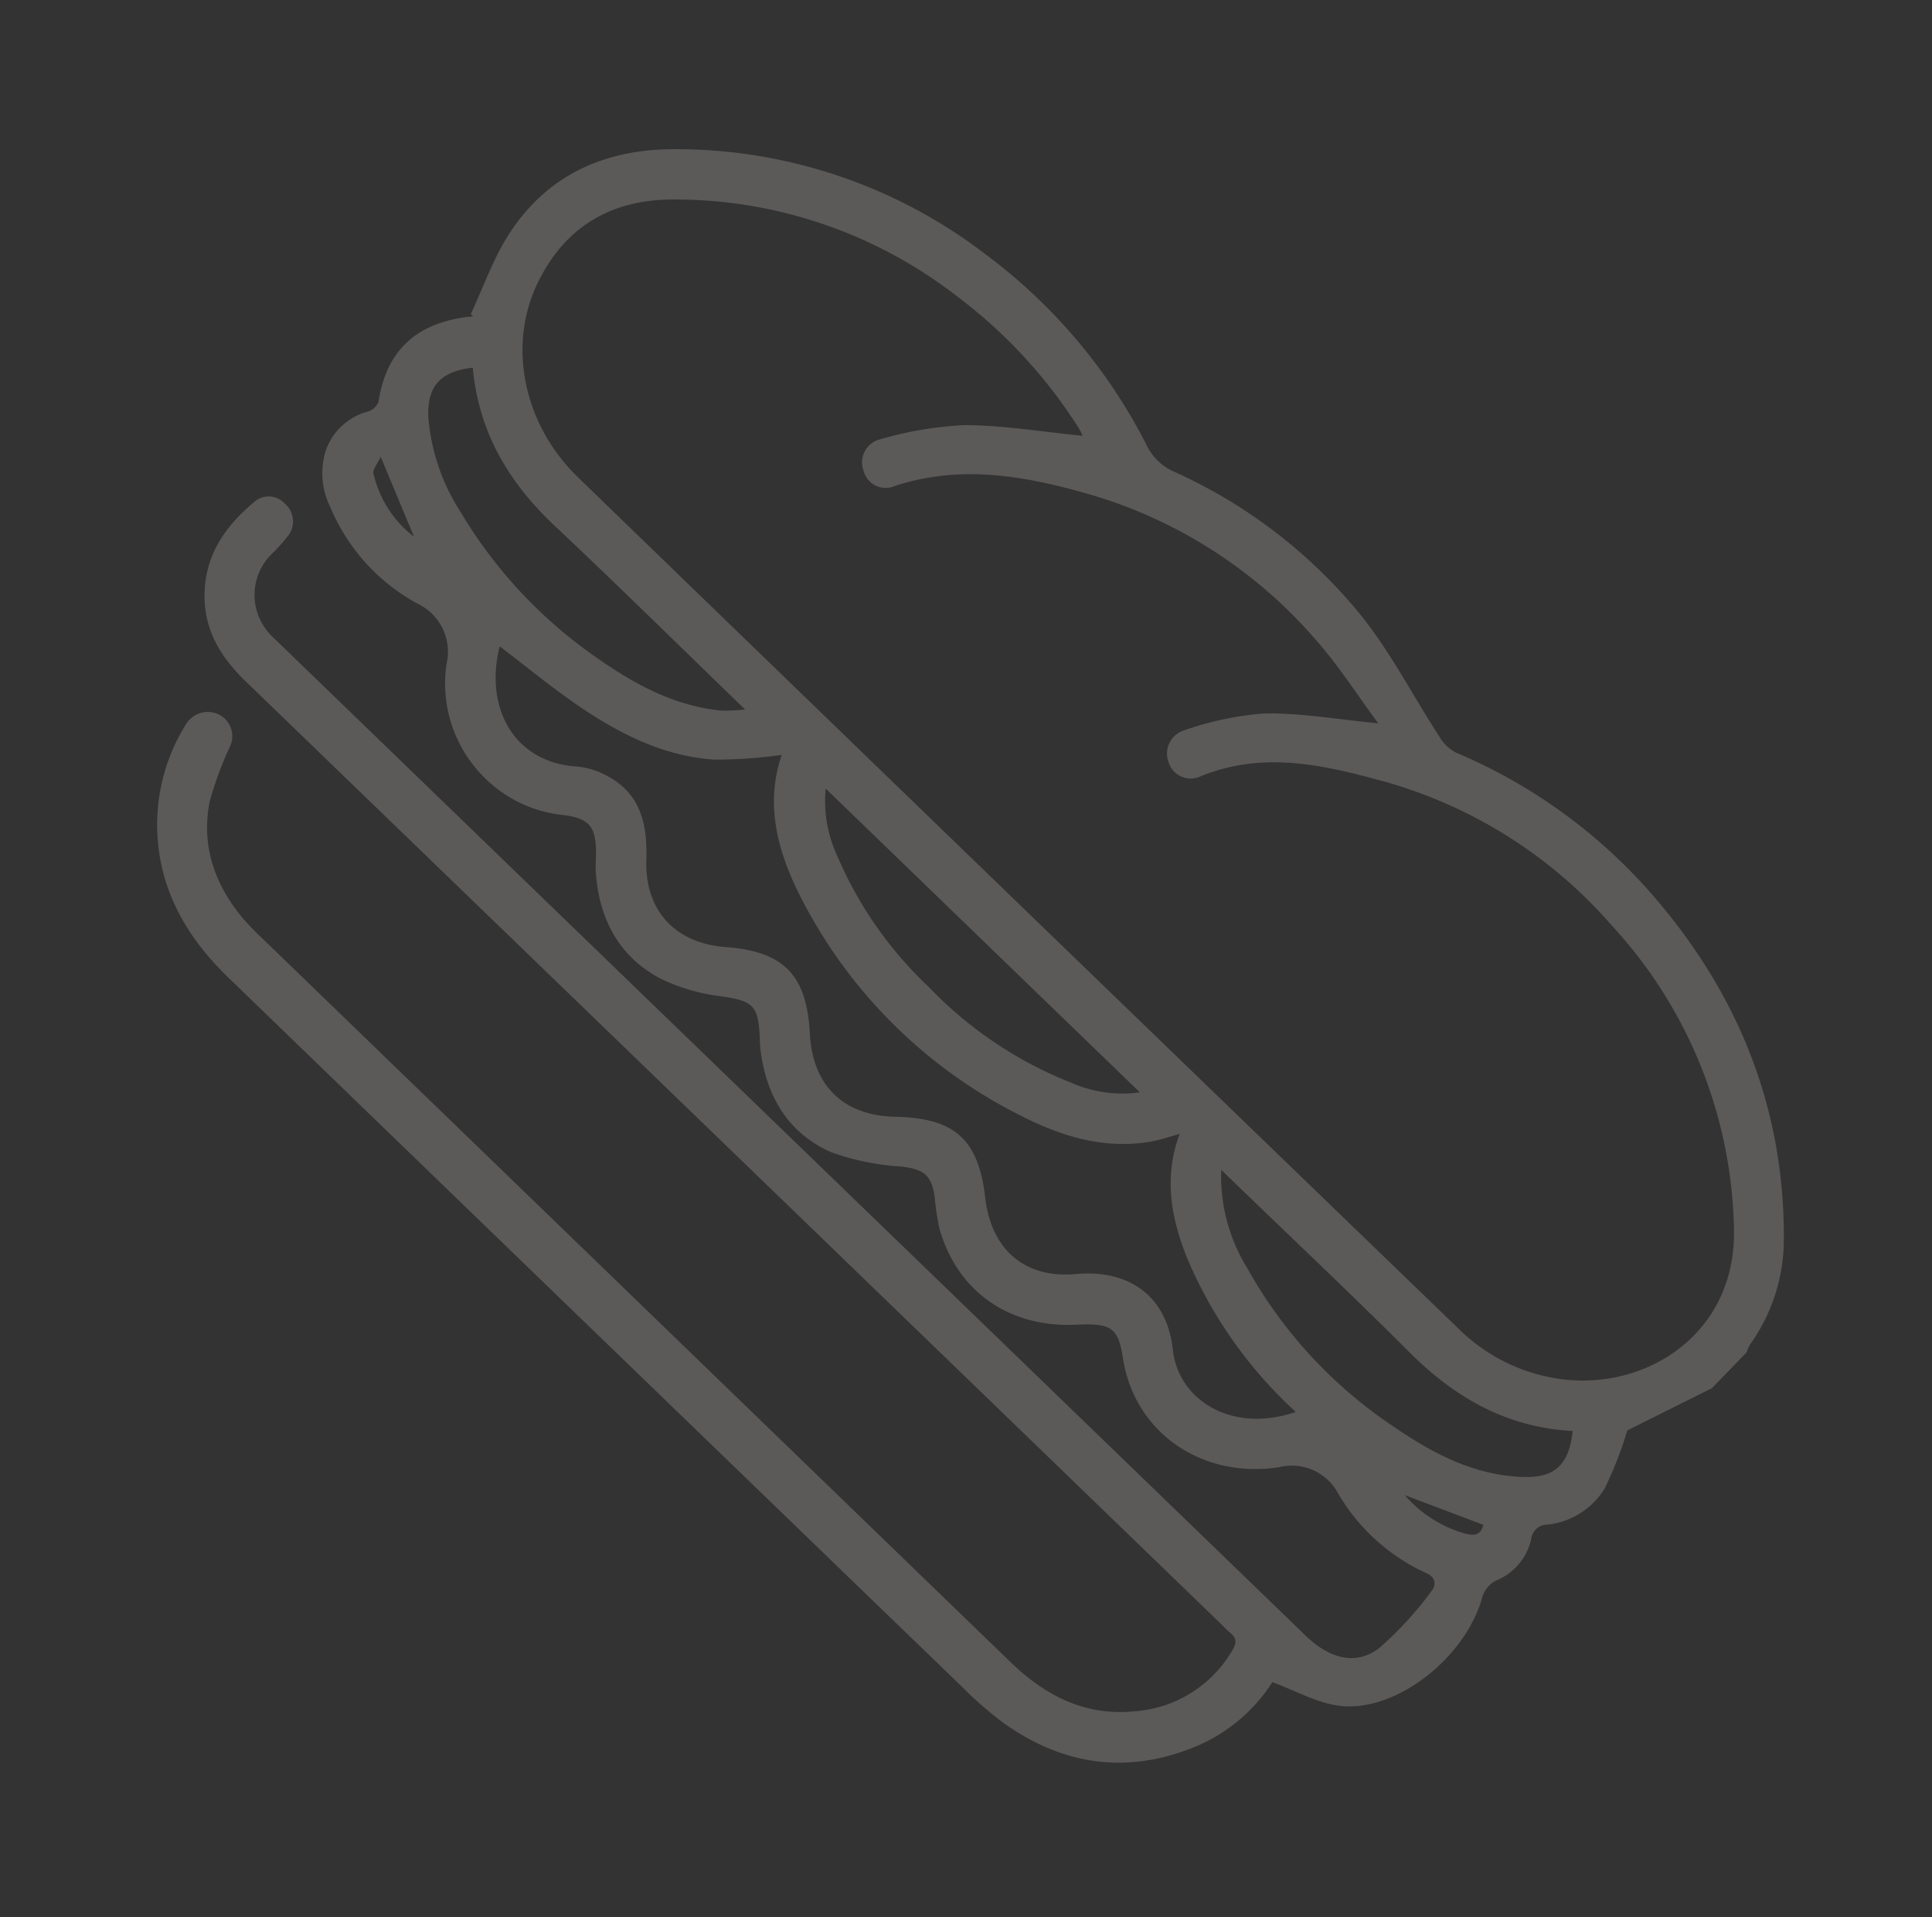 <svg xmlns="http://www.w3.org/2000/svg" width="199.612" height="198.032" viewBox="0 0 199.612 198.032">
  <rect x="0" y="0" width="199.612" height="198.032" fill="#333333" stroke="none"/>
  <path id="Path_64" data-name="Path 64" d="M223.525,73.057c-1.089,3.082-2.178,6.162-3.253,9.206a39.253,39.253,0,0,1,2.492,5.955A7.922,7.922,0,0,1,221.1,95a1.677,1.677,0,0,0-.151,2.258,6.033,6.033,0,0,1,.342,5.6,2.859,2.859,0,0,0,.137,2.118c3.205,5.781,1.914,15.052-2.919,18.522-1.846,1.325-4.192,1.924-6.53,2.951a17.4,17.4,0,0,1-1.14,10.435c-3.117,7.016-8.6,10.812-15.941,11.907a38.976,38.976,0,0,1-5.713.287q-52.672.025-105.34.01c-6.228,0-11.85-1.657-16.356-6.324a19.6,19.6,0,0,1-4.974-9.394,2.632,2.632,0,0,1,1.712-3.13,2.5,2.5,0,0,1,3.149,1.585,35.992,35.992,0,0,0,2.471,5.586c2.561,3.913,6.4,5.784,10.919,6.242a28.371,28.371,0,0,0,2.863.086q53.683.007,107.364.024c5.014.005,9.455-1.281,12.829-5.241a12.728,12.728,0,0,0,2.912-11.5c-.2-.913-.552-1.3-1.452-1.213-.446.044-.9.007-1.347.007q-70.031,0-140.061.028c-3.926,0-7.3-.979-9.875-4.148-2.317-2.85-2.755-6.19-2.393-9.714a2.253,2.253,0,0,1,2.417-2.148,2.418,2.418,0,0,1,2.546,2.253,17.625,17.625,0,0,1,.077,2.577,5.937,5.937,0,0,0,5.618,5.929c.392.024.786.013,1.18.013q73.821,0,147.644,0c3.481,0,5.926-1.375,6.376-4.347a36.028,36.028,0,0,0-.2-7.954c-.058-.78-.6-1.423-1.7-1a20.333,20.333,0,0,1-12.255.406,5.414,5.414,0,0,0-6.26,2.285c-4.858,6.408-13.212,7.841-19.425,3.121-2.569-1.951-3.415-1.753-5.865.855-4.722,5.029-11.168,6.091-17.008,2.738a25.12,25.12,0,0,1-2.694-2.052c-1.83-1.412-2.806-1.259-4.648.132a26.11,26.11,0,0,1-6.187,3.955c-4.617,1.726-8.928.542-12.742-2.565-.35-.285-.665-.617-.995-.927-2.312-2.169-3.071-2.047-5.678-.174a19.561,19.561,0,0,1-5.894,3.086c-4.67,1.309-8.844-.095-12.426-3.366-.459-.419-.85-.917-1.283-1.366-1.874-1.937-2.963-2.1-5.133-.482a13.447,13.447,0,0,1-8.934,2.887,13.633,13.633,0,0,1-10.637-5.76,5.491,5.491,0,0,0-6.4-2.36,20.242,20.242,0,0,1-13.51-.91,7.855,7.855,0,0,1-4.419-4,6.346,6.346,0,0,1,.387-5.761,1.78,1.78,0,0,0,.119-1.478c-3.309-4.625-2.727-8.953.823-13.108.033-.039.038-.106-.281-.043-.988-2.885-2.305-5.7-2.9-8.666-1.455-7.261,1.093-13.335,6.241-18.271A52.525,52.525,0,0,1,88,41.019a56.447,56.447,0,0,1,26.031,2.657,5.7,5.7,0,0,0,3.529.007,52.792,52.792,0,0,1,24.193-2.856c4.959.594,9.793,2.264,14.7,3.392a4.37,4.37,0,0,0,2.393.022,55.4,55.4,0,0,1,25.449-3.5c13.114,1.269,24.587,6.369,33.883,16.087A18.687,18.687,0,0,1,223.23,67.1a4.1,4.1,0,0,0,.3.792ZM108.4,47.51a6.8,6.8,0,0,0-.8-.286,51.348,51.348,0,0,0-18.374-1.077,47.592,47.592,0,0,0-28.089,13.1c-4.623,4.421-6.255,9.766-4.18,16.062,2.232,6.776,9.054,11.512,16.939,11.518q63.353.047,126.707,0a18.517,18.517,0,0,0,9.77-2.743c8.236-5.011,11.4-16.455,3.406-24.391a47.5,47.5,0,0,0-30.92-13.814,48.466,48.466,0,0,0-27.323,5.7c-5.593,3.061-11.09,6.354-13.9,12.7a2.388,2.388,0,0,1-3.365,1.32,2.513,2.513,0,0,1-1.189-3.49,32.58,32.58,0,0,1,4.72-6.993c2.682-2.688,5.884-4.833,9.206-7.484-3.73-.616-7.228-1.472-10.765-1.726A49,49,0,0,0,113.2,51.318c-6.061,3.224-11.754,6.966-15.144,13.409a2.357,2.357,0,0,1-3.427,1.1A2.453,2.453,0,0,1,93.621,62.3a37.285,37.285,0,0,1,5.22-7.078c2.915-2.809,6.292-5.118,9.556-7.708m57.339,44.881c-.58.96-1.043,1.881-1.645,2.7-3.062,4.145-7.453,6.177-12.134,7.548a51.078,51.078,0,0,1-29.386.01c-5.751-1.7-11.008-4.281-13.611-9.839a49.27,49.27,0,0,1-4.647,5.169c-3.889,3.308-8.626,4.821-13.515,5.7-3.5.634-7.073.9-10.579,1.32,3.23,5.645,9.381,7.63,14.367,3.378a8.1,8.1,0,0,1,3.14-1.531c3.676-.968,6.317.838,8.709,3.478,3.522,3.887,8.136,4.126,12.147.791,4.647-3.864,8.037-3.762,12.479.377,3.936,3.668,8.393,3.681,12.321.034,4.495-4.173,7.806-4.291,12.478-.446,4.139,3.406,8.748,3.213,12.25-.862s8.272-4.934,12.606-1.317c4.021,3.356,10.434,2.007,13.594-4.2-.781,0-1.508.028-2.232,0a45.426,45.426,0,0,1-17-3.683c-3.983-1.812-7.434-4.258-9.34-8.622M58.21,86.241c-2.18,2.663-2.05,4.721.345,6.948a21.144,21.144,0,0,0,9.08,4.636,48.519,48.519,0,0,0,20.838,1.019c4.61-.743,9.1-2,12.876-5.033a18.8,18.8,0,0,0,1.63-1.74c-9.421,0-18.4-.09-27.37.031-6.463.087-12.31-1.482-17.4-5.86m158.047-.013c-5.182,4.511-11.22,5.991-17.849,5.877-8.3-.143-16.612-.034-24.919-.034H171.4a18.039,18.039,0,0,0,8.968,5.424,47.33,47.33,0,0,0,22.288,1.261c4.777-.8,9.422-2.135,13.187-5.524,2.447-2.2,2.586-4.227.411-7M114.643,92.16a13.569,13.569,0,0,0,5.837,4.226,40.27,40.27,0,0,0,16.089,3.105A41.386,41.386,0,0,0,154,96.373a12.987,12.987,0,0,0,5.786-4.213ZM216.35,99.616l-7.968,3.437a12.851,12.851,0,0,0,7.172-1.439c.77-.409,1.427-.939.8-2M57.773,99.475c.267.772.292,1.519.643,1.748a11.413,11.413,0,0,0,7.568,1.792l-8.211-3.54" transform="matrix(0.719, 0.695, -0.695, 0.719, 66.93, -64.484)" fill="#fef3f3" opacity="0.2"/>
</svg>

